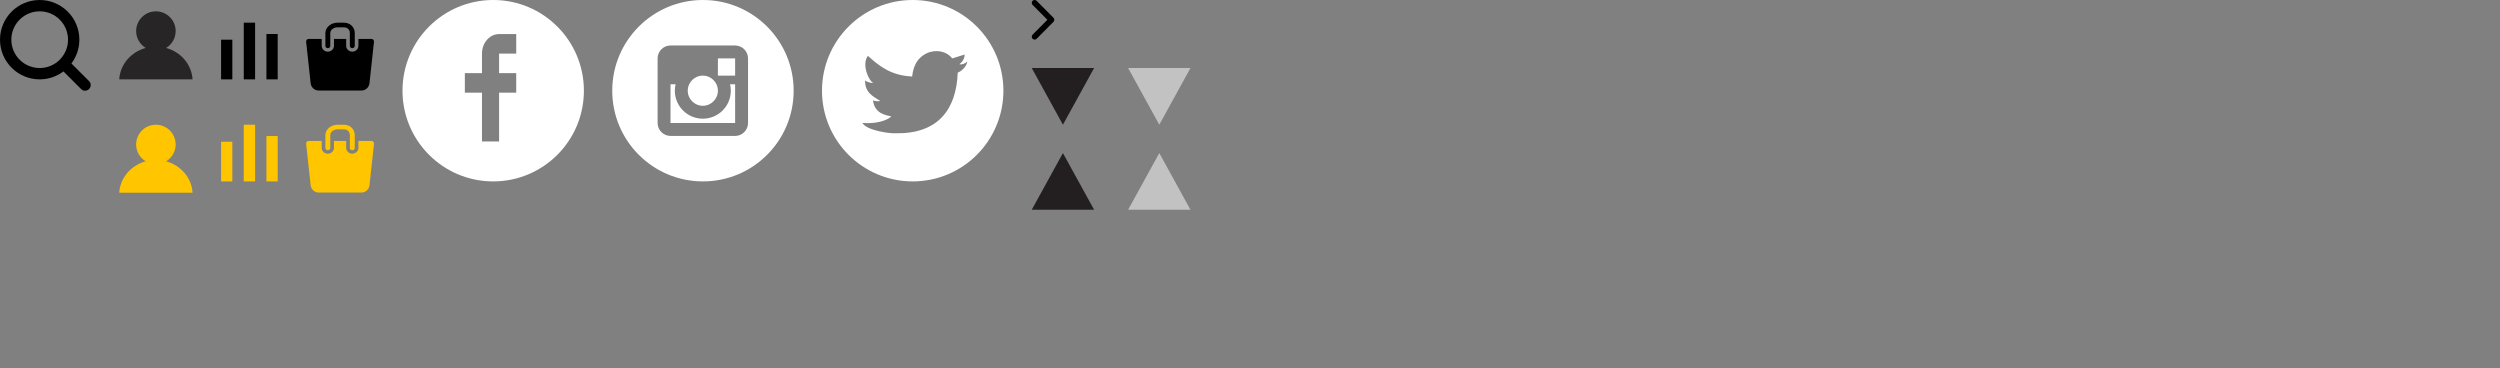 <svg width="441" height="65" viewBox="0 0 441 65" fill="none" xmlns="http://www.w3.org/2000/svg">
<rect x="0" y="0" width="441" height="65" fill="#808080" stroke="none"/>
<path d="M21.032 14H33.969C33.806 11.357 31.895 9.163 29.298 8.457C30.306 7.846 30.985 6.75 30.985 5.485C30.985 3.561 29.425 2 27.5 2C25.575 2 24.015 3.561 24.015 5.485C24.015 6.749 24.695 7.846 25.703 8.457C23.106 9.163 21.194 11.357 21.032 14Z" fill="#272525"/>
<path d="M15.7 14.3L12.596 11.196C13.473 10.023 14 8.576 14 7C14 3.134 10.866 0 7 0C3.134 0 0 3.134 0 7C0 10.866 3.134 14 7 14C8.576 14 10.023 13.473 11.193 12.596L14.3 15.7C14.485 15.884 14.68 16 15 16C15.553 16 16 15.553 16 15C16 14.781 15.945 14.546 15.7 14.3ZM2 7C2 4.238 4.238 2 7 2C9.762 2 12 4.238 12 7C12 9.762 9.762 12 7 12C4.238 12 2 9.762 2 7Z" fill="black"/>
<path d="M48.984 6H47V14H48.984V6Z" fill="black"/>
<path d="M40.984 7H39V14H40.984V7Z" fill="black"/>
<path d="M45 4H43V14H45V4Z" fill="black"/>
<path d="M65.864 7.017C65.782 6.919 65.661 6.863 65.537 6.863H63.225V8.09C63.225 8.653 62.741 9.112 62.145 9.112C61.551 9.112 61.067 8.654 61.067 8.09V6.863H58.909V8.09C58.909 8.653 58.424 9.112 57.829 9.112C57.234 9.112 56.751 8.654 56.751 8.09V6.863H54.438C54.313 6.863 54.195 6.919 54.111 7.017C54.028 7.115 53.988 7.245 54.003 7.375L54.779 14.509C54.794 15.315 55.421 15.964 56.19 15.964H63.785C64.555 15.964 65.181 15.315 65.196 14.509L65.972 7.375C65.987 7.245 65.946 7.115 65.864 7.017Z" fill="black"/>
<path d="M57.829 8.499C58.068 8.499 58.262 8.315 58.262 8.09V5.84C58.262 5.208 58.934 4.818 59.557 4.818H60.636C61.291 4.818 61.714 5.219 61.714 5.84V8.09C61.714 8.315 61.908 8.499 62.145 8.499C62.384 8.499 62.578 8.315 62.578 8.09V5.84C62.577 4.773 61.761 4 60.636 4H59.557C58.367 4 57.398 4.826 57.398 5.84V8.09C57.398 8.315 57.592 8.499 57.829 8.499Z" fill="black"/>
<path d="M21.032 34H33.969C33.806 31.357 31.895 29.163 29.298 28.457C30.306 27.846 30.985 26.75 30.985 25.485C30.985 23.561 29.425 22 27.5 22C25.575 22 24.015 23.561 24.015 25.485C24.015 26.749 24.695 27.846 25.703 28.457C23.106 29.163 21.194 31.357 21.032 34Z" fill="#FFC600"/>
<path d="M48.984 24H47V32H48.984V24Z" fill="#FFC600"/>
<path d="M40.984 25H39V32H40.984V25Z" fill="#FFC600"/>
<path d="M45 22H43V32H45V22Z" fill="#FFC600"/>
<path d="M65.864 25.017C65.782 24.919 65.661 24.863 65.537 24.863H63.225V26.09C63.225 26.653 62.741 27.112 62.145 27.112C61.551 27.112 61.067 26.654 61.067 26.09V24.863H58.909V26.09C58.909 26.653 58.424 27.112 57.829 27.112C57.234 27.112 56.751 26.654 56.751 26.09V24.863H54.438C54.313 24.863 54.195 24.919 54.111 25.017C54.028 25.115 53.988 25.245 54.003 25.375L54.779 32.509C54.794 33.315 55.421 33.964 56.19 33.964H63.785C64.555 33.964 65.181 33.315 65.196 32.509L65.972 25.375C65.987 25.245 65.946 25.115 65.864 25.017Z" fill="#FFC600"/>
<path d="M57.829 26.499C58.068 26.499 58.262 26.315 58.262 26.09V23.84C58.262 23.208 58.934 22.818 59.557 22.818H60.636C61.291 22.818 61.714 23.219 61.714 23.84V26.09C61.714 26.315 61.908 26.499 62.145 26.499C62.384 26.499 62.578 26.315 62.578 26.09V23.84C62.577 22.773 61.761 22 60.636 22H59.557C58.367 22 57.398 22.826 57.398 23.84V26.09C57.398 26.315 57.592 26.499 57.829 26.499Z" fill="#FFC600"/>
<path d="M87 0C78.164 0 71 7.163 71 16C71 24.837 78.164 32 87 32C95.837 32 103 24.836 103 16C103 7.164 95.837 0 87 0ZM91.062 9.455H88.041V12.899H91.062V16.344H88.041V24.954H85.02V16.344H82V12.899H85.021V9.455C85.021 7.553 86.374 6.01 88.042 6.01H91.063V9.455H91.062Z" fill="white"/>
<path d="M128.916 16C128.916 18.728 126.705 20.938 123.978 20.938C121.251 20.938 119.039 18.728 119.039 16C119.039 15.606 119.09 15.227 119.177 14.86H118.28V21.698H129.676V14.86H128.779C128.865 15.227 128.916 15.606 128.916 16Z" fill="white"/>
<path d="M123.978 18.659C125.444 18.659 126.637 17.466 126.637 16C126.637 14.534 125.444 13.341 123.978 13.341C122.512 13.341 121.319 14.534 121.319 16C121.319 17.466 122.511 18.659 123.978 18.659Z" fill="white"/>
<path d="M129.676 10.302H126.637V13.341H129.676V10.302Z" fill="white"/>
<path d="M124 0C115.164 0 108 7.164 108 16C108 24.837 115.164 32 124 32C132.837 32 140 24.837 140 16C140 7.164 132.837 0 124 0ZM131.955 21.698C131.955 22.952 130.93 23.977 129.676 23.977H118.279C117.026 23.978 116 22.952 116 21.698V10.302C116 9.049 117.026 8.023 118.279 8.023H129.675C130.929 8.023 131.954 9.049 131.954 10.302V21.698H131.955Z" fill="white"/>
<path d="M161 0C152.164 0 145 7.164 145 16C145 24.837 152.164 32 161 32C169.837 32 177 24.837 177 16C177 7.164 169.837 0 161 0ZM168.944 12.809C168.693 19.325 165.481 23.641 157.952 23.511C157.812 23.511 157.747 23.511 157.719 23.511C157.704 23.511 157.698 23.511 157.698 23.511C157.669 23.511 157.604 23.511 157.466 23.511C157.019 23.511 152.923 23.068 152.122 21.688C154.601 21.878 156.369 21.282 157.242 20.552C156.194 20.263 154.319 20.091 153.991 17.704C154.375 17.808 154.609 17.925 155.29 17.817C153.983 16.993 152.532 16.298 152.611 14.174C152.922 14.491 153.775 14.692 154.071 14.631C153.303 14.398 151.922 11.387 153.097 9.85C155.081 11.64 157.172 13.332 160.901 13.493C161.128 11.279 162.141 9.794 164.069 9.168C165.909 8.689 167.324 9.428 167.97 10.306C168.707 10.082 169.423 9.84 170.163 9.621C170.159 10.454 169.594 11.084 169.228 11.33C169.975 11.495 170.651 10.855 170.651 10.855C170.467 11.818 169.557 12.58 168.944 12.809Z" fill="white"/>
<g clip-path="url(#clip0)">
<path d="M185.83 3.132L182.861 0.144C182.664 -0.055 182.345 -0.055 182.148 0.144C181.95 0.343 181.95 0.664 182.148 0.862L184.759 3.491L182.148 6.12C181.95 6.32 181.95 6.641 182.148 6.84C182.246 6.939 182.376 6.988 182.504 6.988C182.633 6.988 182.763 6.938 182.861 6.84L185.83 3.852C185.928 3.753 185.977 3.623 185.977 3.492C185.978 3.362 185.928 3.231 185.83 3.132Z" fill="black"/>
</g>
<path d="M187.5 22L182 12H193" fill="#231F20"/>
<path d="M187.5 27L182 37H193L187.5 27Z" fill="#231F20"/>
<path d="M204.5 22L199 12H210" fill="#C3C2C2"/>
<path d="M204.5 27L199 37H210L204.5 27Z" fill="#C3C2C2"/>
<defs>
<clipPath id="clip0">
<rect width="4" height="7" fill="white" transform="translate(182)"/>
</clipPath>
</defs>
</svg>
